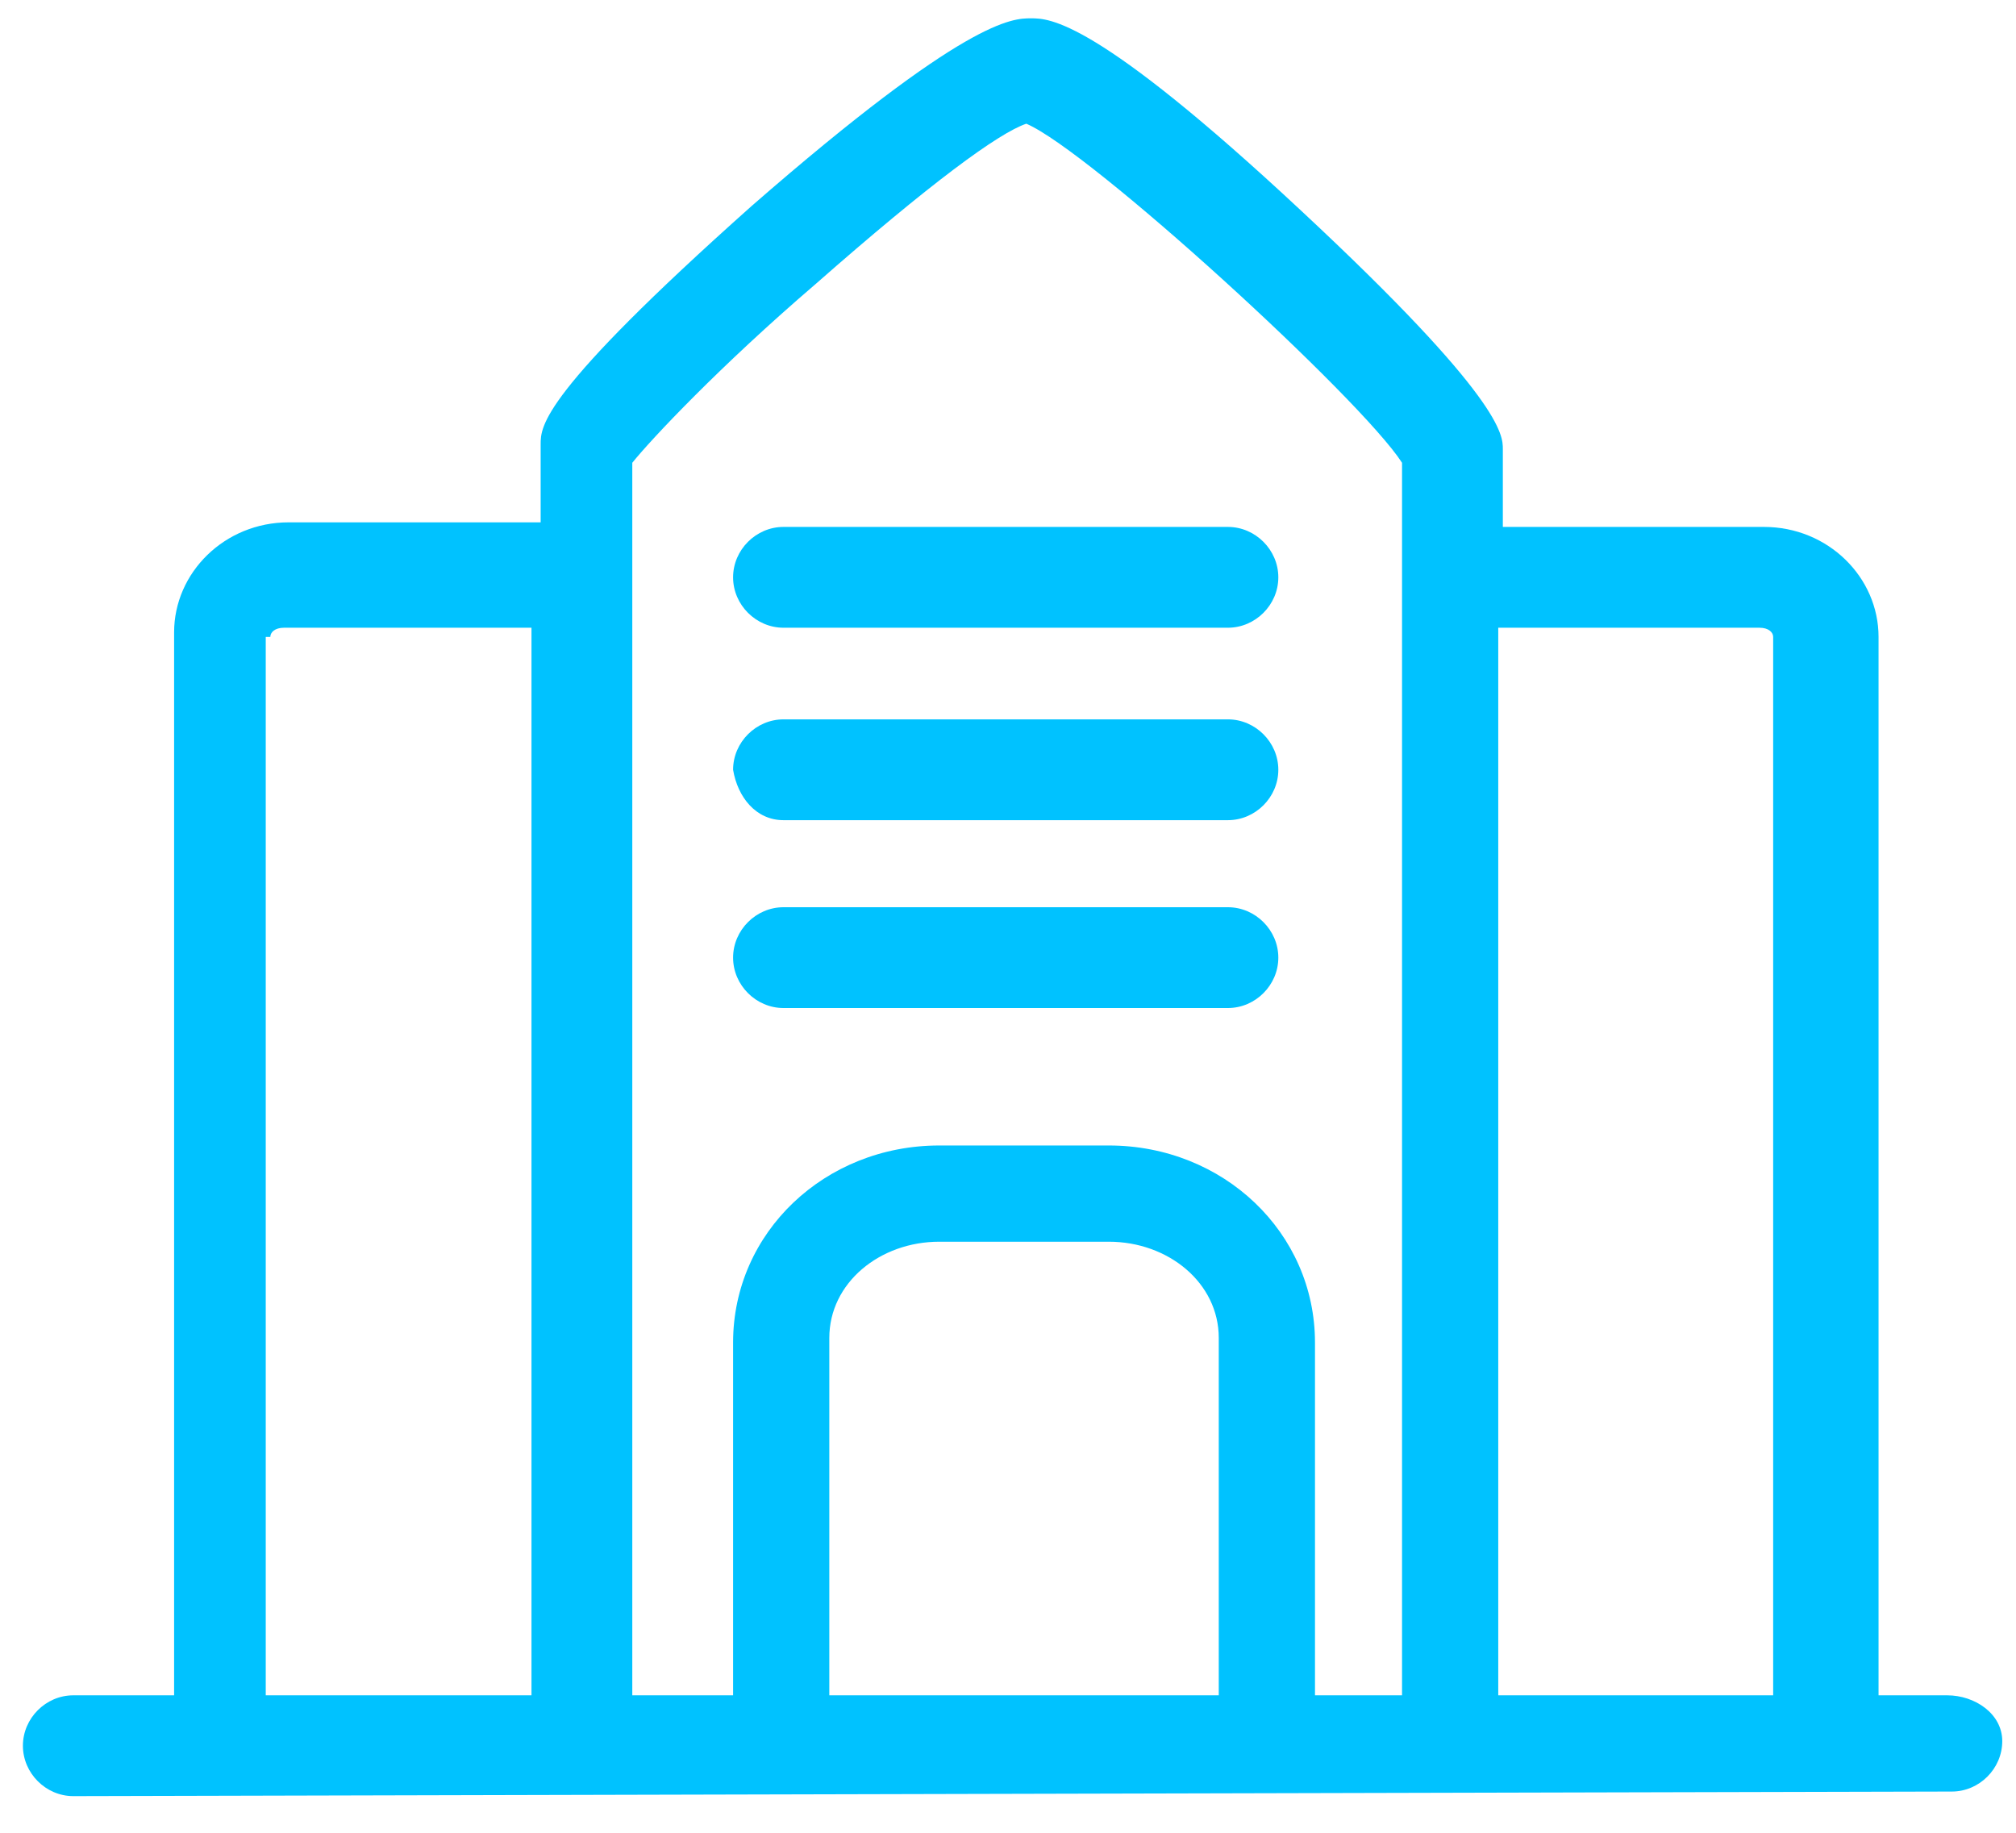 <?xml version="1.0" encoding="UTF-8"?>
<svg width="44px" height="40px" viewBox="0 0 44 40" version="1.1" xmlns="http://www.w3.org/2000/svg" xmlns:xlink="http://www.w3.org/1999/xlink">
    <title>重点场所</title>
    <g id="疾控大屏" stroke="none" stroke-width="1" fill="none" fill-rule="evenodd">
        <g id="疾控一网统管9.18修改（聚集性疫情地图显示）" transform="translate(-1400, -110)" fill="#00C2FF" fill-rule="nonzero">
            <g id="分组-42" transform="translate(1376, 96)">
                <g id="重点场所" transform="translate(24, 14)">
                    <g id="分组" transform="translate(0.473, 0.363)">
                        <path d="M42.027,36.637 L40.527,36.637 L40.527,13.537 C40.527,12.237 39.427,11.137 38.027,11.137 L32.327,11.137 L32.327,9.437 C32.327,9.137 32.327,8.337 27.927,4.237 C23.427,0.037 22.427,0.037 22.027,0.037 C21.627,0.037 20.627,0.037 15.927,4.137 C11.327,8.237 11.327,8.937 11.327,9.337 L11.327,11.037 L5.827,11.037 C4.427,11.037 3.327,12.137 3.327,13.437 L3.327,36.637 L1.127,36.637 C0.527,36.637 0.027,37.137 0.027,37.737 C0.027,38.337 0.527,38.837 1.127,38.837 L42.127,38.737 C42.727,38.737 43.227,38.237 43.227,37.637 C43.227,37.037 42.627,36.637 42.027,36.637 L42.027,36.637 Z M37.927,13.337 C38.127,13.337 38.227,13.437 38.227,13.537 L38.227,36.637 L32.227,36.637 L32.227,13.337 L37.927,13.337 L37.927,13.337 Z M17.327,5.837 C19.827,3.637 21.327,2.537 21.927,2.337 C23.327,2.937 29.227,8.337 30.127,9.737 L30.127,36.637 L28.227,36.637 L28.227,28.937 C28.227,26.537 26.227,24.637 23.727,24.637 L20.027,24.637 C17.527,24.637 15.527,26.537 15.527,28.937 L15.527,36.637 L13.327,36.637 L13.327,9.737 C13.727,9.237 15.227,7.637 17.327,5.837 L17.327,5.837 Z M26.027,36.637 L17.627,36.637 L17.627,28.837 C17.627,27.637 18.727,26.737 20.027,26.737 L23.727,26.737 C25.027,26.737 26.127,27.637 26.127,28.837 L26.127,36.637 L26.027,36.637 Z M5.427,13.537 C5.427,13.437 5.527,13.337 5.727,13.337 L11.127,13.337 L11.127,36.637 L5.327,36.637 L5.327,13.537 L5.427,13.537 Z" id="形状"></path>
                        <path d="M16.627,17.537 L26.327,17.537 C26.927,17.537 27.427,17.037 27.427,16.437 C27.427,15.837 26.927,15.337 26.327,15.337 L16.627,15.337 C16.027,15.337 15.527,15.837 15.527,16.437 C15.627,17.037 16.027,17.537 16.627,17.537 Z M16.627,21.637 L26.327,21.637 C26.927,21.637 27.427,21.137 27.427,20.537 C27.427,19.937 26.927,19.437 26.327,19.437 L16.627,19.437 C16.027,19.437 15.527,19.937 15.527,20.537 C15.527,21.137 16.027,21.637 16.627,21.637 Z M16.627,13.337 L26.327,13.337 C26.927,13.337 27.427,12.837 27.427,12.237 C27.427,11.637 26.927,11.137 26.327,11.137 L16.627,11.137 C16.027,11.137 15.527,11.637 15.527,12.237 C15.527,12.837 16.027,13.337 16.627,13.337 Z" id="形状"></path>
                    </g>
                </g>
            </g>
        </g>
    </g>
</svg>